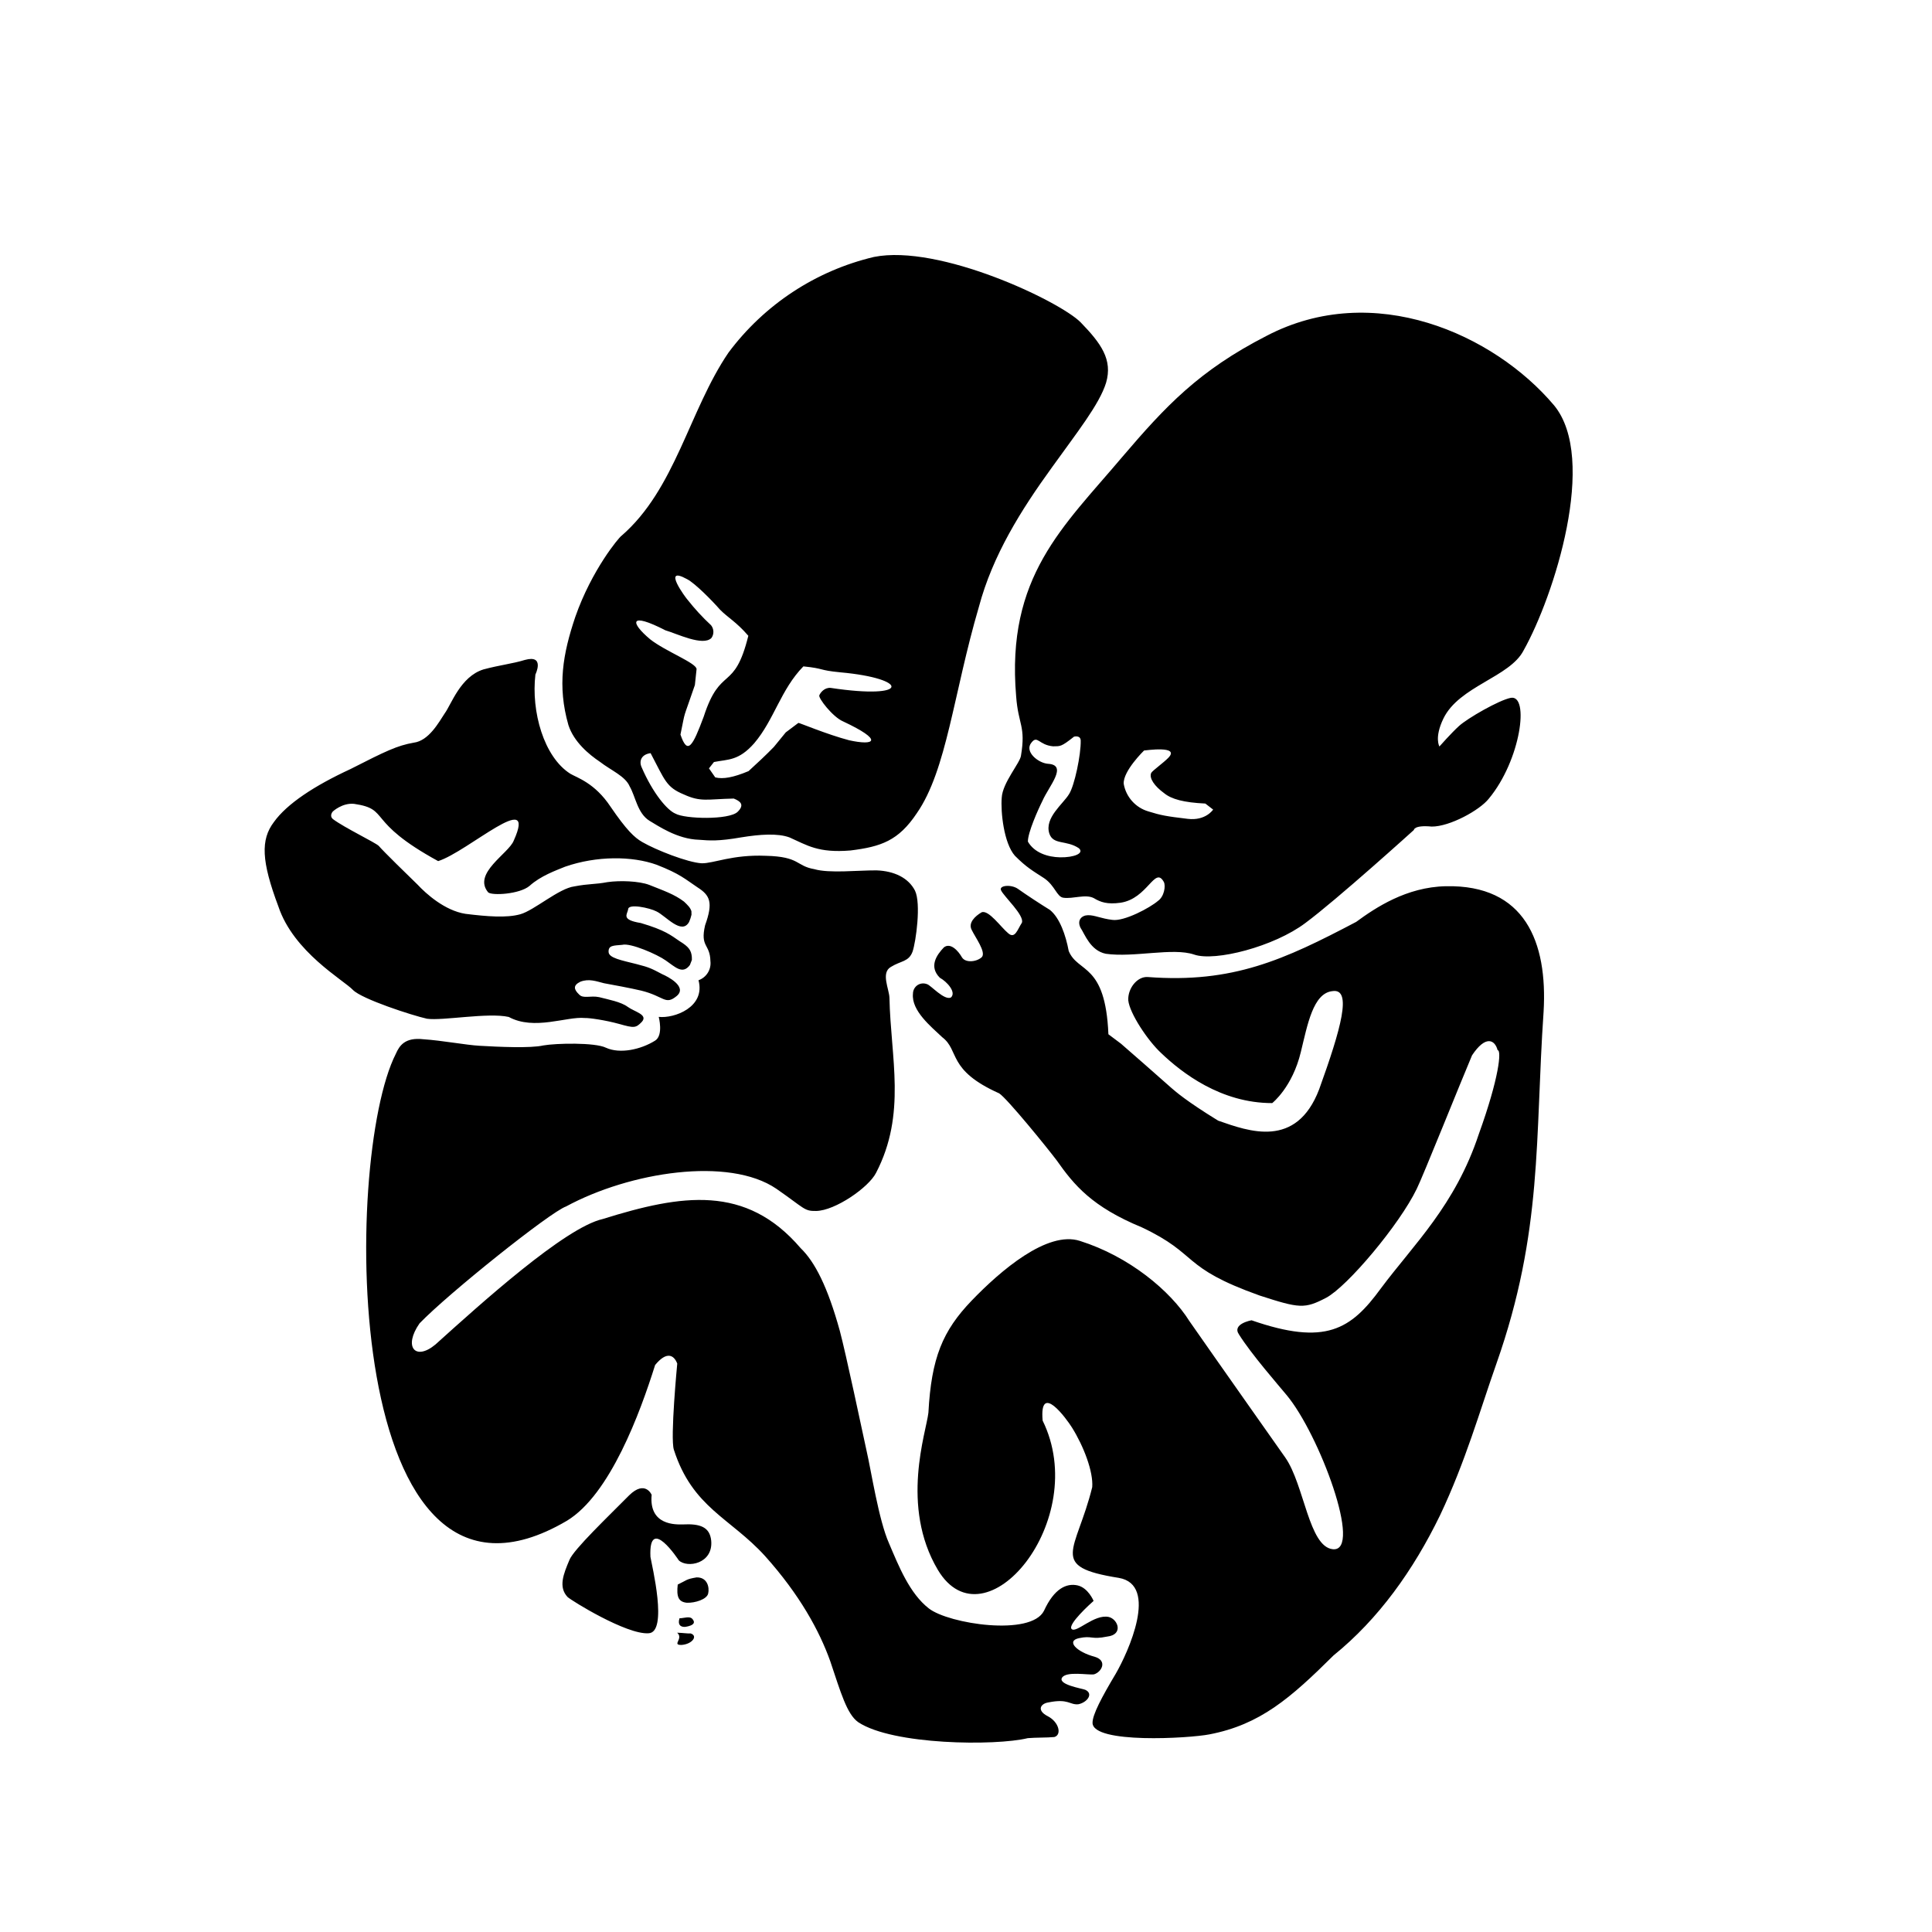 <svg width="24" height="24" viewBox="0 0 24 24" fill="currentColor" xmlns="http://www.w3.org/2000/svg">
<path fill-rule="evenodd" clip-rule="evenodd" d="M7.032 14.987C6.835 15.056 5.568 16.069 5.212 16.439C5.008 16.73 5.158 16.911 5.409 16.702C5.966 16.2 7.018 15.248 7.488 15.143C8.47 14.836 9.266 14.711 9.946 15.505C10.122 15.675 10.281 15.983 10.433 16.534C10.509 16.819 10.714 17.788 10.765 18.023C10.82 18.259 10.916 18.886 11.043 19.17C11.164 19.454 11.299 19.795 11.539 19.981C11.786 20.173 12.81 20.33 12.969 20.009C13.096 19.732 13.249 19.665 13.384 19.694C13.518 19.723 13.585 19.887 13.585 19.887C13.547 19.92 13.259 20.181 13.312 20.236C13.37 20.293 13.594 20.046 13.775 20.087C13.889 20.116 13.958 20.307 13.754 20.33C13.551 20.372 13.568 20.314 13.403 20.35C13.239 20.385 13.376 20.522 13.599 20.581C13.76 20.629 13.686 20.77 13.591 20.799C13.527 20.812 13.24 20.754 13.191 20.844C13.148 20.928 13.436 20.974 13.481 20.991C13.589 21.04 13.503 21.15 13.395 21.171C13.287 21.181 13.273 21.097 13.024 21.148C12.928 21.162 12.873 21.246 13.015 21.319C13.157 21.392 13.192 21.552 13.097 21.578C13.008 21.587 12.868 21.583 12.767 21.592C12.366 21.69 11.09 21.678 10.662 21.394C10.52 21.295 10.444 21.023 10.314 20.637C10.179 20.258 9.934 19.81 9.503 19.329C9.071 18.854 8.603 18.73 8.371 18.009C8.324 17.864 8.413 16.939 8.413 16.939C8.372 16.831 8.281 16.782 8.138 16.957C7.953 17.547 7.579 18.566 7.043 18.891C4.239 20.541 4.25 14.396 4.918 13.089C4.961 12.992 5.029 12.883 5.26 12.91C5.49 12.925 5.791 12.982 5.957 12.991C6.193 13.005 6.595 13.023 6.748 12.987C6.906 12.959 7.39 12.948 7.527 13.015C7.701 13.095 7.961 13.038 8.138 12.927C8.244 12.861 8.183 12.632 8.183 12.632C8.374 12.654 8.767 12.512 8.677 12.177C8.776 12.142 8.838 12.043 8.825 11.938C8.82 11.722 8.695 11.769 8.759 11.494C8.861 11.211 8.821 11.123 8.666 11.024C8.51 10.92 8.451 10.857 8.156 10.742C7.853 10.633 7.413 10.63 7.021 10.766C6.906 10.813 6.716 10.88 6.578 11.005C6.454 11.109 6.11 11.128 6.064 11.085C5.867 10.848 6.321 10.602 6.382 10.442C6.681 9.779 5.811 10.581 5.443 10.697C4.533 10.2 4.855 10.053 4.4 9.986C4.253 9.97 4.135 10.08 4.135 10.08C4.135 10.08 4.085 10.133 4.137 10.176C4.279 10.282 4.66 10.465 4.705 10.508C4.758 10.571 5.077 10.883 5.187 10.989C5.291 11.101 5.525 11.312 5.782 11.352C6.051 11.385 6.294 11.405 6.464 11.357C6.636 11.309 6.943 11.035 7.135 11.011C7.318 10.976 7.389 10.988 7.547 10.958C7.7 10.936 7.936 10.944 8.064 10.992C8.245 11.065 8.374 11.107 8.497 11.2C8.542 11.243 8.575 11.274 8.589 11.319L8.59 11.363C8.583 11.394 8.573 11.424 8.56 11.453C8.467 11.62 8.271 11.377 8.155 11.322C8.071 11.278 7.802 11.22 7.803 11.297C7.792 11.36 7.711 11.426 7.96 11.466C8.262 11.555 8.333 11.617 8.443 11.692C8.553 11.759 8.586 11.802 8.594 11.885L8.595 11.924L8.57 11.988C8.478 12.111 8.387 12.011 8.27 11.931C8.165 11.856 7.831 11.71 7.73 11.737C7.622 11.747 7.557 11.742 7.56 11.824C7.561 11.901 7.721 11.929 7.906 11.976C8.074 12.018 8.1 12.036 8.229 12.103C8.286 12.127 8.545 12.256 8.406 12.373C8.263 12.491 8.253 12.377 7.966 12.306C7.844 12.277 7.599 12.231 7.503 12.214C7.407 12.19 7.317 12.154 7.21 12.195C7.115 12.241 7.129 12.292 7.194 12.354C7.246 12.41 7.334 12.364 7.443 12.387C7.559 12.417 7.713 12.445 7.797 12.507C7.881 12.569 8.054 12.603 7.973 12.694C7.898 12.771 7.879 12.773 7.692 12.72C7.519 12.672 7.32 12.644 7.264 12.646C7.04 12.624 6.636 12.805 6.32 12.633C6.064 12.575 5.497 12.683 5.304 12.655C5.119 12.614 4.496 12.411 4.385 12.298C4.268 12.174 3.648 11.829 3.458 11.26C3.247 10.698 3.236 10.431 3.403 10.211C3.565 9.985 3.905 9.761 4.353 9.554C4.795 9.329 4.934 9.262 5.138 9.226C5.328 9.203 5.452 8.971 5.525 8.861C5.606 8.751 5.72 8.405 6.005 8.316C6.209 8.261 6.368 8.245 6.52 8.198C6.774 8.128 6.651 8.379 6.651 8.379C6.597 8.838 6.755 9.403 7.085 9.612C7.17 9.662 7.389 9.726 7.585 10.022C7.782 10.31 7.88 10.404 7.978 10.46C8.146 10.558 8.544 10.715 8.717 10.724C8.863 10.727 9.097 10.614 9.512 10.631C9.94 10.641 9.884 10.757 10.116 10.797C10.301 10.851 10.652 10.811 10.888 10.812C11.111 10.82 11.285 10.906 11.366 11.063C11.444 11.222 11.378 11.7 11.336 11.822C11.288 11.95 11.193 11.933 11.066 12.012C10.94 12.085 11.046 12.287 11.049 12.395C11.064 13.139 11.264 13.835 10.883 14.569C10.792 14.75 10.376 15.039 10.139 15.043C9.988 15.046 10 15.014 9.644 14.767C9.054 14.366 7.827 14.557 7.032 14.987ZM13.898 19.601C14.398 19.686 14.013 20.528 13.86 20.792C13.687 21.082 13.57 21.301 13.572 21.403C13.578 21.664 14.77 21.595 15.024 21.545C15.653 21.424 16.029 21.097 16.566 20.564C17.124 20.113 17.558 19.505 17.889 18.823C18.206 18.154 18.384 17.521 18.59 16.937C19.168 15.294 19.067 14.138 19.175 12.569C19.226 11.702 18.944 10.988 17.961 11.009C17.471 11.019 17.087 11.276 16.847 11.452C15.952 11.923 15.314 12.217 14.259 12.137C14.125 12.127 14.007 12.282 14.016 12.428C14.033 12.587 14.256 12.926 14.425 13.082C14.679 13.325 15.166 13.704 15.804 13.703C15.804 13.703 16.055 13.507 16.16 13.066C16.242 12.732 16.311 12.336 16.553 12.312C16.801 12.275 16.658 12.781 16.387 13.532C16.103 14.276 15.511 14.053 15.132 13.921C14.731 13.674 14.607 13.562 14.556 13.519C14.451 13.425 13.977 13.009 13.925 12.965C13.867 12.922 13.769 12.848 13.769 12.848C13.732 11.957 13.391 12.091 13.276 11.814C13.239 11.617 13.165 11.402 13.042 11.303C12.931 11.235 12.751 11.117 12.647 11.043C12.562 10.982 12.404 10.998 12.436 11.061C12.471 11.137 12.73 11.373 12.694 11.463C12.639 11.547 12.609 11.668 12.524 11.593C12.434 11.519 12.282 11.299 12.194 11.333C12.113 11.38 12.024 11.464 12.071 11.552C12.117 11.647 12.248 11.823 12.199 11.887C12.143 11.946 11.997 11.968 11.95 11.893C11.903 11.81 11.806 11.705 11.725 11.769C11.631 11.867 11.538 12.009 11.675 12.146C11.764 12.195 11.883 12.326 11.813 12.391C11.731 12.432 11.562 12.238 11.517 12.226C11.477 12.21 11.433 12.214 11.397 12.238C11.362 12.262 11.341 12.302 11.341 12.345C11.32 12.555 11.566 12.753 11.704 12.884C11.924 13.051 11.762 13.291 12.412 13.582C12.51 13.644 13.008 14.257 13.127 14.415C13.343 14.722 13.565 14.991 14.183 15.246C14.905 15.587 14.654 15.739 15.649 16.094C16.145 16.255 16.207 16.26 16.473 16.122C16.738 15.982 17.386 15.211 17.6 14.767C17.674 14.619 18.152 13.425 18.286 13.11C18.453 12.858 18.569 12.913 18.604 13.046C18.655 13.045 18.623 13.389 18.37 14.089C18.077 14.974 17.563 15.456 17.153 16.006C16.781 16.516 16.466 16.72 15.547 16.401C15.547 16.401 15.3 16.445 15.391 16.577C15.544 16.822 15.883 17.209 15.981 17.328C16.387 17.811 16.934 19.283 16.557 19.245C16.258 19.215 16.203 18.445 15.966 18.106C15.966 18.106 15.098 16.875 14.775 16.411C14.539 16.034 14.025 15.607 13.415 15.415C13.01 15.284 12.427 15.786 12.071 16.156C11.709 16.533 11.57 16.867 11.533 17.549C11.506 17.791 11.18 18.708 11.65 19.501C12.232 20.476 13.558 18.882 12.952 17.647C12.909 17.157 13.251 17.628 13.317 17.734C13.462 17.966 13.583 18.283 13.568 18.474C13.369 19.28 13.014 19.46 13.898 19.601ZM8.481 18.937C8.397 18.938 8.059 18.952 8.095 18.569C8.095 18.569 8.015 18.38 7.815 18.576C7.566 18.828 7.121 19.252 7.073 19.38C7 19.553 6.934 19.714 7.05 19.838C7.096 19.882 7.782 20.307 8.055 20.289C8.304 20.284 8.095 19.435 8.08 19.34C8.055 18.806 8.432 19.383 8.432 19.383C8.536 19.483 8.86 19.426 8.835 19.14C8.818 18.968 8.697 18.926 8.481 18.937ZM8.419 19.684C8.403 19.83 8.424 19.899 8.532 19.91C8.635 19.914 8.781 19.867 8.797 19.796C8.815 19.72 8.788 19.592 8.653 19.595C8.52 19.617 8.533 19.63 8.419 19.684ZM8.441 20.103C8.417 20.18 8.45 20.211 8.507 20.21C8.507 20.21 8.666 20.194 8.607 20.119C8.574 20.068 8.504 20.102 8.441 20.103ZM8.412 20.282C8.497 20.357 8.339 20.436 8.467 20.434C8.6 20.424 8.674 20.321 8.579 20.291C8.528 20.293 8.508 20.286 8.412 20.282ZM18.927 8.079C19.303 7.409 19.854 5.697 19.304 5.034C18.558 4.151 17.063 3.476 15.732 4.173C14.892 4.604 14.48 5.045 13.938 5.68C13.21 6.543 12.496 7.162 12.623 8.65C12.649 9.006 12.745 9.017 12.683 9.387C12.672 9.477 12.454 9.723 12.444 9.908C12.429 10.086 12.47 10.474 12.607 10.63C12.75 10.774 12.827 10.816 12.97 10.909C13.106 11.001 13.128 11.142 13.21 11.152C13.332 11.169 13.484 11.103 13.588 11.157C13.671 11.207 13.754 11.237 13.92 11.214C14.258 11.163 14.345 10.754 14.457 10.955C14.484 11.005 14.461 11.139 14.385 11.191C14.286 11.277 13.963 11.449 13.817 11.427C13.675 11.41 13.598 11.367 13.515 11.369C13.439 11.37 13.376 11.429 13.422 11.524C13.476 11.605 13.544 11.808 13.736 11.848C14.088 11.898 14.57 11.768 14.834 11.858C15.091 11.948 15.827 11.76 16.217 11.465C16.606 11.177 17.564 10.31 17.564 10.31C17.564 10.31 17.563 10.247 17.786 10.268C18.01 10.269 18.382 10.064 18.494 9.922C18.893 9.442 19.002 8.625 18.767 8.669C18.622 8.697 18.23 8.922 18.124 9.019C18.03 9.104 17.881 9.273 17.881 9.273C17.881 9.273 17.815 9.166 17.93 8.927C18.126 8.522 18.756 8.413 18.927 8.079ZM13.035 10.354C13.083 10.5 13.247 10.432 13.402 10.537C13.474 10.6 13.341 10.653 13.169 10.65C13.016 10.647 12.849 10.594 12.769 10.455C12.766 10.347 12.895 10.057 12.95 9.948C13.028 9.768 13.272 9.502 13.017 9.488C12.895 9.478 12.721 9.335 12.813 9.225C12.889 9.128 12.903 9.255 13.082 9.271C13.172 9.269 13.178 9.281 13.342 9.151C13.342 9.151 13.423 9.129 13.425 9.2C13.429 9.372 13.348 9.761 13.28 9.865C13.206 9.988 12.973 10.158 13.035 10.354ZM14.754 10.172C14.486 10.14 14.421 10.128 14.267 10.08C14.107 10.034 13.987 9.9 13.959 9.736C13.95 9.577 14.212 9.323 14.212 9.323C14.225 9.323 14.665 9.257 14.514 9.413C14.452 9.477 14.32 9.57 14.301 9.601C14.271 9.666 14.343 9.767 14.46 9.852C14.552 9.928 14.704 9.969 14.973 9.982L15.07 10.057C15.07 10.057 14.978 10.199 14.754 10.172ZM13.424 4.004C13.165 3.742 11.669 3.029 10.856 3.192C10.133 3.363 9.493 3.785 9.049 4.381C8.561 5.098 8.39 6.077 7.719 6.657C7.688 6.677 7.351 7.079 7.147 7.662C6.991 8.124 6.922 8.52 7.061 9.007C7.129 9.217 7.316 9.372 7.453 9.464C7.588 9.569 7.769 9.642 7.822 9.769C7.895 9.894 7.918 10.103 8.068 10.196C8.165 10.252 8.41 10.425 8.685 10.432C8.813 10.442 8.921 10.452 9.208 10.402C9.437 10.365 9.659 10.348 9.808 10.403C10.027 10.5 10.162 10.598 10.564 10.565C10.945 10.518 11.161 10.444 11.389 10.102C11.762 9.565 11.844 8.615 12.16 7.539C12.331 6.898 12.683 6.337 13.067 5.807C13.377 5.374 13.657 5.024 13.74 4.755C13.824 4.467 13.678 4.266 13.424 4.004ZM8.266 7.83C8.408 7.871 8.73 8.031 8.837 7.926C8.872 7.879 8.87 7.813 8.833 7.767C8.727 7.669 8.629 7.562 8.54 7.449C8.526 7.436 8.211 7.016 8.534 7.194C8.632 7.243 8.852 7.467 8.944 7.573C9.042 7.673 9.145 7.723 9.296 7.898C9.12 8.608 8.952 8.255 8.742 8.902C8.603 9.275 8.541 9.384 8.453 9.125C8.523 8.786 8.47 8.985 8.632 8.51L8.653 8.312C8.652 8.236 8.266 8.091 8.077 7.942C7.825 7.731 7.815 7.598 8.266 7.83ZM9.163 10.085C9.056 10.188 8.507 10.174 8.39 10.107C8.289 10.065 8.112 9.858 7.97 9.53C7.936 9.454 7.967 9.371 8.082 9.356C8.261 9.695 8.275 9.778 8.495 9.869C8.707 9.966 8.782 9.927 9.115 9.92C9.192 9.951 9.256 9.994 9.163 10.085ZM10.317 8.545C10.24 8.54 10.191 8.605 10.178 8.637C10.161 8.669 10.344 8.907 10.474 8.962C10.982 9.2 10.868 9.266 10.549 9.196C10.278 9.125 9.931 8.979 9.918 8.98L9.761 9.098L9.613 9.279C9.512 9.383 9.406 9.481 9.299 9.579C9.108 9.659 8.982 9.681 8.885 9.657L8.807 9.545L8.869 9.466C9.046 9.431 9.175 9.453 9.369 9.233C9.617 8.942 9.699 8.564 9.98 8.278C10.249 8.305 10.16 8.325 10.44 8.352C11.296 8.429 11.315 8.696 10.317 8.545Z" fill="currentColor"/>
</svg>
